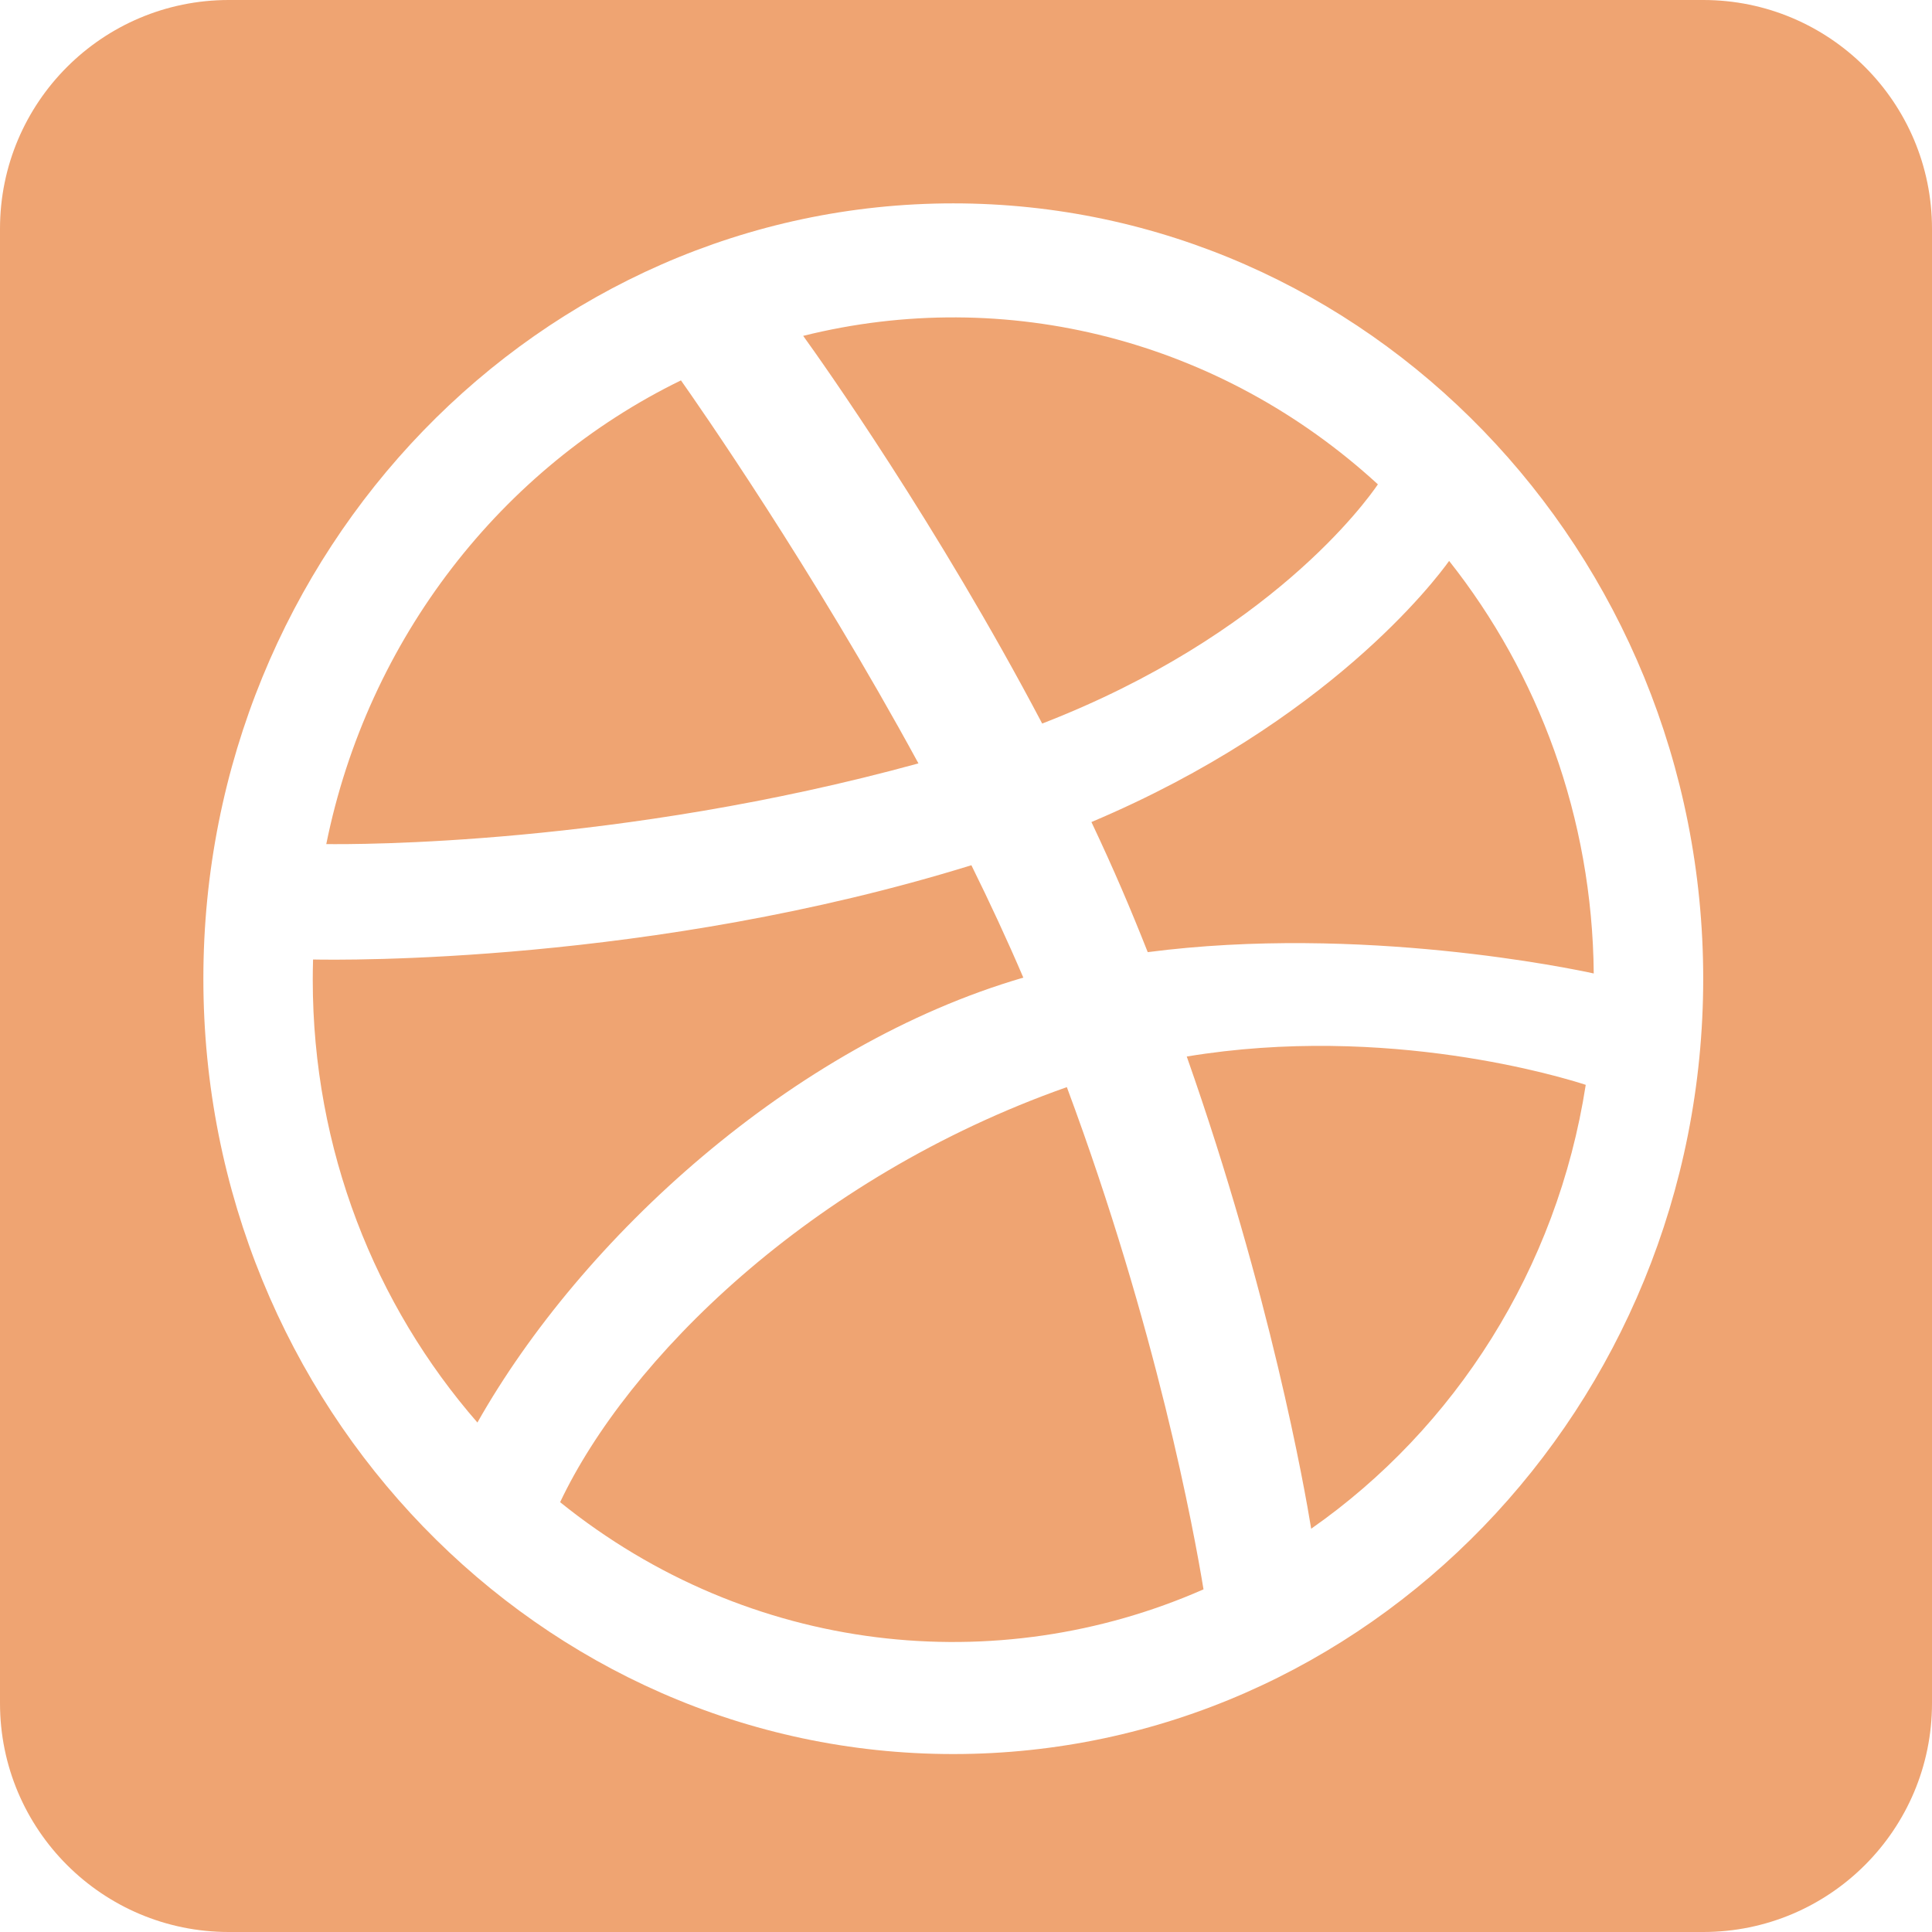 <svg width="76" height="76" viewBox="0 0 76 76" fill="none" xmlns="http://www.w3.org/2000/svg">
<path fill-rule="evenodd" clip-rule="evenodd" d="M9 0C4.029 0 0 4.029 0 9V67C0 71.971 4.029 76 9 76H67C71.971 76 76 71.971 76 67V9C76 4.029 71.971 0 67 0H9ZM8 38.5C8 21.682 21.234 8 37.5 8C53.766 8 67 21.682 67 38.5C67 55.318 53.766 69 37.5 69C21.234 69 8 55.318 8 38.5ZM62.694 38.294C62.639 32.145 60.514 26.498 57.005 22.065C56.473 22.808 52.251 28.404 42.934 32.337C43.819 34.209 44.465 35.728 45.149 37.455C53.533 36.365 61.864 38.112 62.694 38.294ZM40.997 28.463C49.957 24.991 53.75 19.72 54.203 19.053C48.007 13.368 39.586 11.221 31.595 13.212C32.292 14.176 36.868 20.62 40.997 28.463ZM36.129 30.03C31.954 22.357 27.452 15.905 26.787 14.963C19.738 18.401 14.469 25.12 12.835 33.204C13.962 33.219 24.343 33.266 36.129 30.03ZM12.315 37.744C12.308 38.008 12.303 38.273 12.303 38.54C12.303 45.231 14.756 51.34 18.78 55.959C22.865 48.73 31.143 41.111 40.255 38.457C39.622 36.977 38.933 35.496 38.212 34.036C25.628 37.93 13.418 37.767 12.315 37.744ZM41.967 42.765C31.809 46.348 24.666 53.529 22.034 59.092C29.498 65.11 39.241 66.089 47.343 62.521C46.968 60.235 45.505 52.27 41.967 42.765ZM46.684 41.561C49.979 50.925 51.321 58.551 51.579 60.136C57.232 56.184 61.256 49.924 62.379 42.675C61.517 42.394 54.58 40.255 46.684 41.561Z" fill="#EFA472"/>
</svg>
